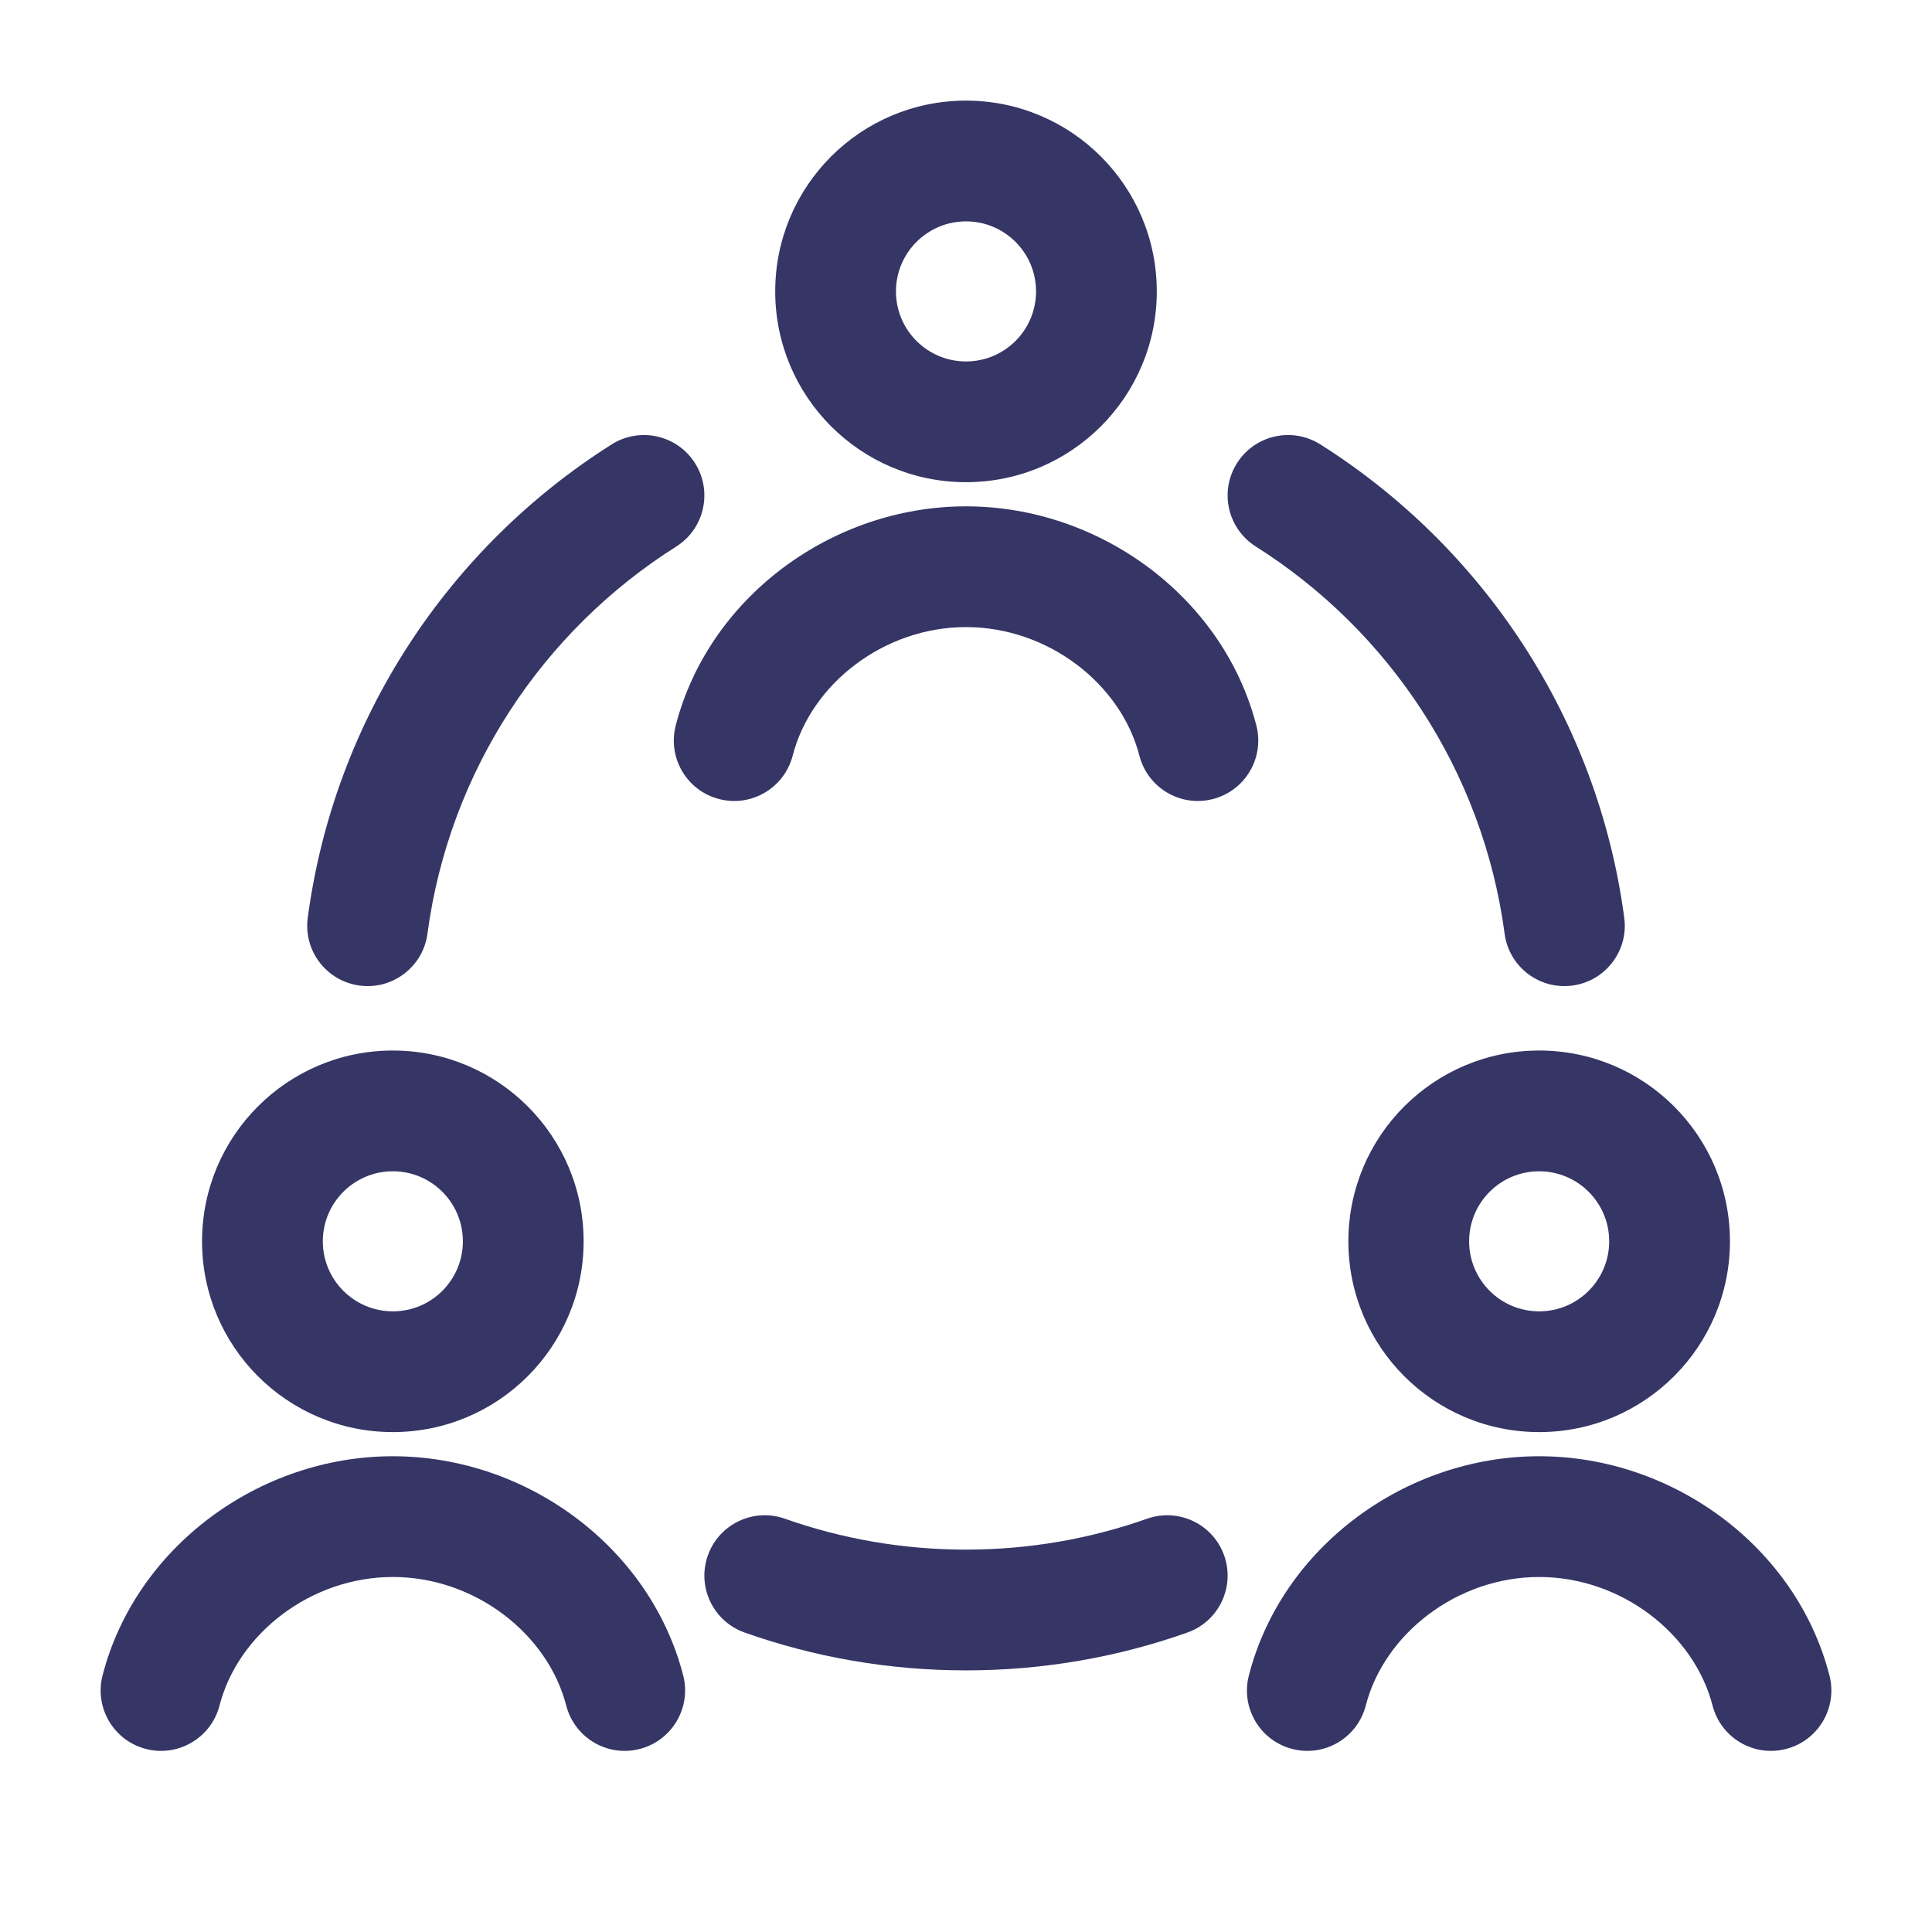 <svg width="24" height="24" viewBox="0 0 24 24" fill="none" xmlns="http://www.w3.org/2000/svg">
<path fill-rule="evenodd" clip-rule="evenodd" d="M9.63 3.62C9.63 2.311 10.691 1.25 12 1.25C13.309 1.25 14.37 2.311 14.37 3.62C14.37 4.929 13.309 5.99 12 5.99C10.691 5.99 9.63 4.929 9.63 3.62ZM12 2.75C11.52 2.75 11.13 3.14 11.13 3.62C11.13 4.101 11.52 4.49 12 4.49C12.481 4.49 12.87 4.101 12.87 3.62C12.87 3.14 12.481 2.75 12 2.75Z" fill="#353566"/>
<path d="M9.847 9.387C10.076 8.495 10.981 7.79 12 7.79C13.02 7.79 13.924 8.495 14.154 9.387C14.257 9.788 14.666 10.03 15.067 9.926C15.468 9.823 15.71 9.414 15.607 9.013C15.197 7.421 13.665 6.29 12 6.29C10.335 6.29 8.804 7.421 8.394 9.013C8.291 9.414 8.532 9.823 8.933 9.926C9.334 10.03 9.743 9.788 9.847 9.387Z" fill="#353566"/>
<path fill-rule="evenodd" clip-rule="evenodd" d="M2.51 15.42C2.51 14.111 3.571 13.05 4.88 13.05C6.189 13.05 7.25 14.111 7.25 15.42C7.25 16.729 6.189 17.79 4.88 17.79C3.571 17.79 2.51 16.729 2.51 15.42ZM4.88 14.55C4.4 14.55 4.01 14.94 4.01 15.42C4.01 15.9 4.4 16.29 4.88 16.29C5.361 16.29 5.75 15.9 5.75 15.42C5.75 14.94 5.361 14.55 4.88 14.55Z" fill="#353566"/>
<path d="M4.88 19.59C3.861 19.59 2.956 20.295 2.727 21.187C2.623 21.588 2.214 21.83 1.813 21.726C1.412 21.623 1.171 21.214 1.274 20.813C1.684 19.221 3.216 18.09 4.88 18.09C6.545 18.09 8.077 19.221 8.487 20.813C8.59 21.214 8.348 21.623 7.947 21.726C7.546 21.83 7.137 21.588 7.034 21.187C6.804 20.295 5.899 19.59 4.88 19.59Z" fill="#353566"/>
<path d="M16.966 21.187C17.196 20.295 18.101 19.59 19.12 19.59C20.139 19.59 21.044 20.295 21.274 21.187C21.377 21.588 21.786 21.83 22.187 21.726C22.588 21.623 22.829 21.214 22.726 20.813C22.317 19.221 20.785 18.09 19.12 18.09C17.455 18.09 15.923 19.221 15.514 20.813C15.41 21.214 15.652 21.623 16.053 21.726C16.454 21.83 16.863 21.588 16.966 21.187Z" fill="#353566"/>
<path fill-rule="evenodd" clip-rule="evenodd" d="M16.75 15.42C16.75 14.111 17.811 13.05 19.12 13.05C20.429 13.05 21.49 14.111 21.49 15.42C21.49 16.729 20.429 17.79 19.12 17.79C17.811 17.79 16.75 16.729 16.75 15.42ZM19.12 14.55C18.639 14.55 18.25 14.94 18.25 15.42C18.25 15.9 18.639 16.29 19.12 16.29C19.6 16.29 19.99 15.9 19.99 15.42C19.99 14.94 19.6 14.55 19.12 14.55Z" fill="#353566"/>
<path d="M8.401 6.789C8.751 6.567 8.855 6.104 8.634 5.754C8.413 5.404 7.95 5.299 7.599 5.52C5.581 6.795 4.153 8.923 3.823 11.401C3.768 11.811 4.056 12.188 4.467 12.243C4.878 12.298 5.255 12.009 5.31 11.599C5.579 9.576 6.746 7.834 8.401 6.789Z" fill="#353566"/>
<path d="M16.401 5.52C16.05 5.299 15.587 5.404 15.366 5.754C15.145 6.104 15.249 6.567 15.6 6.789C17.254 7.834 18.421 9.576 18.691 11.599C18.745 12.009 19.122 12.298 19.533 12.243C19.944 12.188 20.232 11.811 20.177 11.401C19.847 8.923 18.419 6.795 16.401 5.52Z" fill="#353566"/>
<path d="M9.75 18.866C9.359 18.728 8.931 18.933 8.793 19.323C8.655 19.714 8.86 20.142 9.25 20.28C10.111 20.585 11.037 20.75 12 20.75C12.963 20.75 13.889 20.585 14.75 20.28C15.14 20.142 15.345 19.714 15.207 19.323C15.069 18.933 14.641 18.728 14.25 18.866C13.547 19.114 12.79 19.25 12 19.25C11.21 19.25 10.453 19.114 9.75 18.866Z" fill="#353566"/>
</svg>
